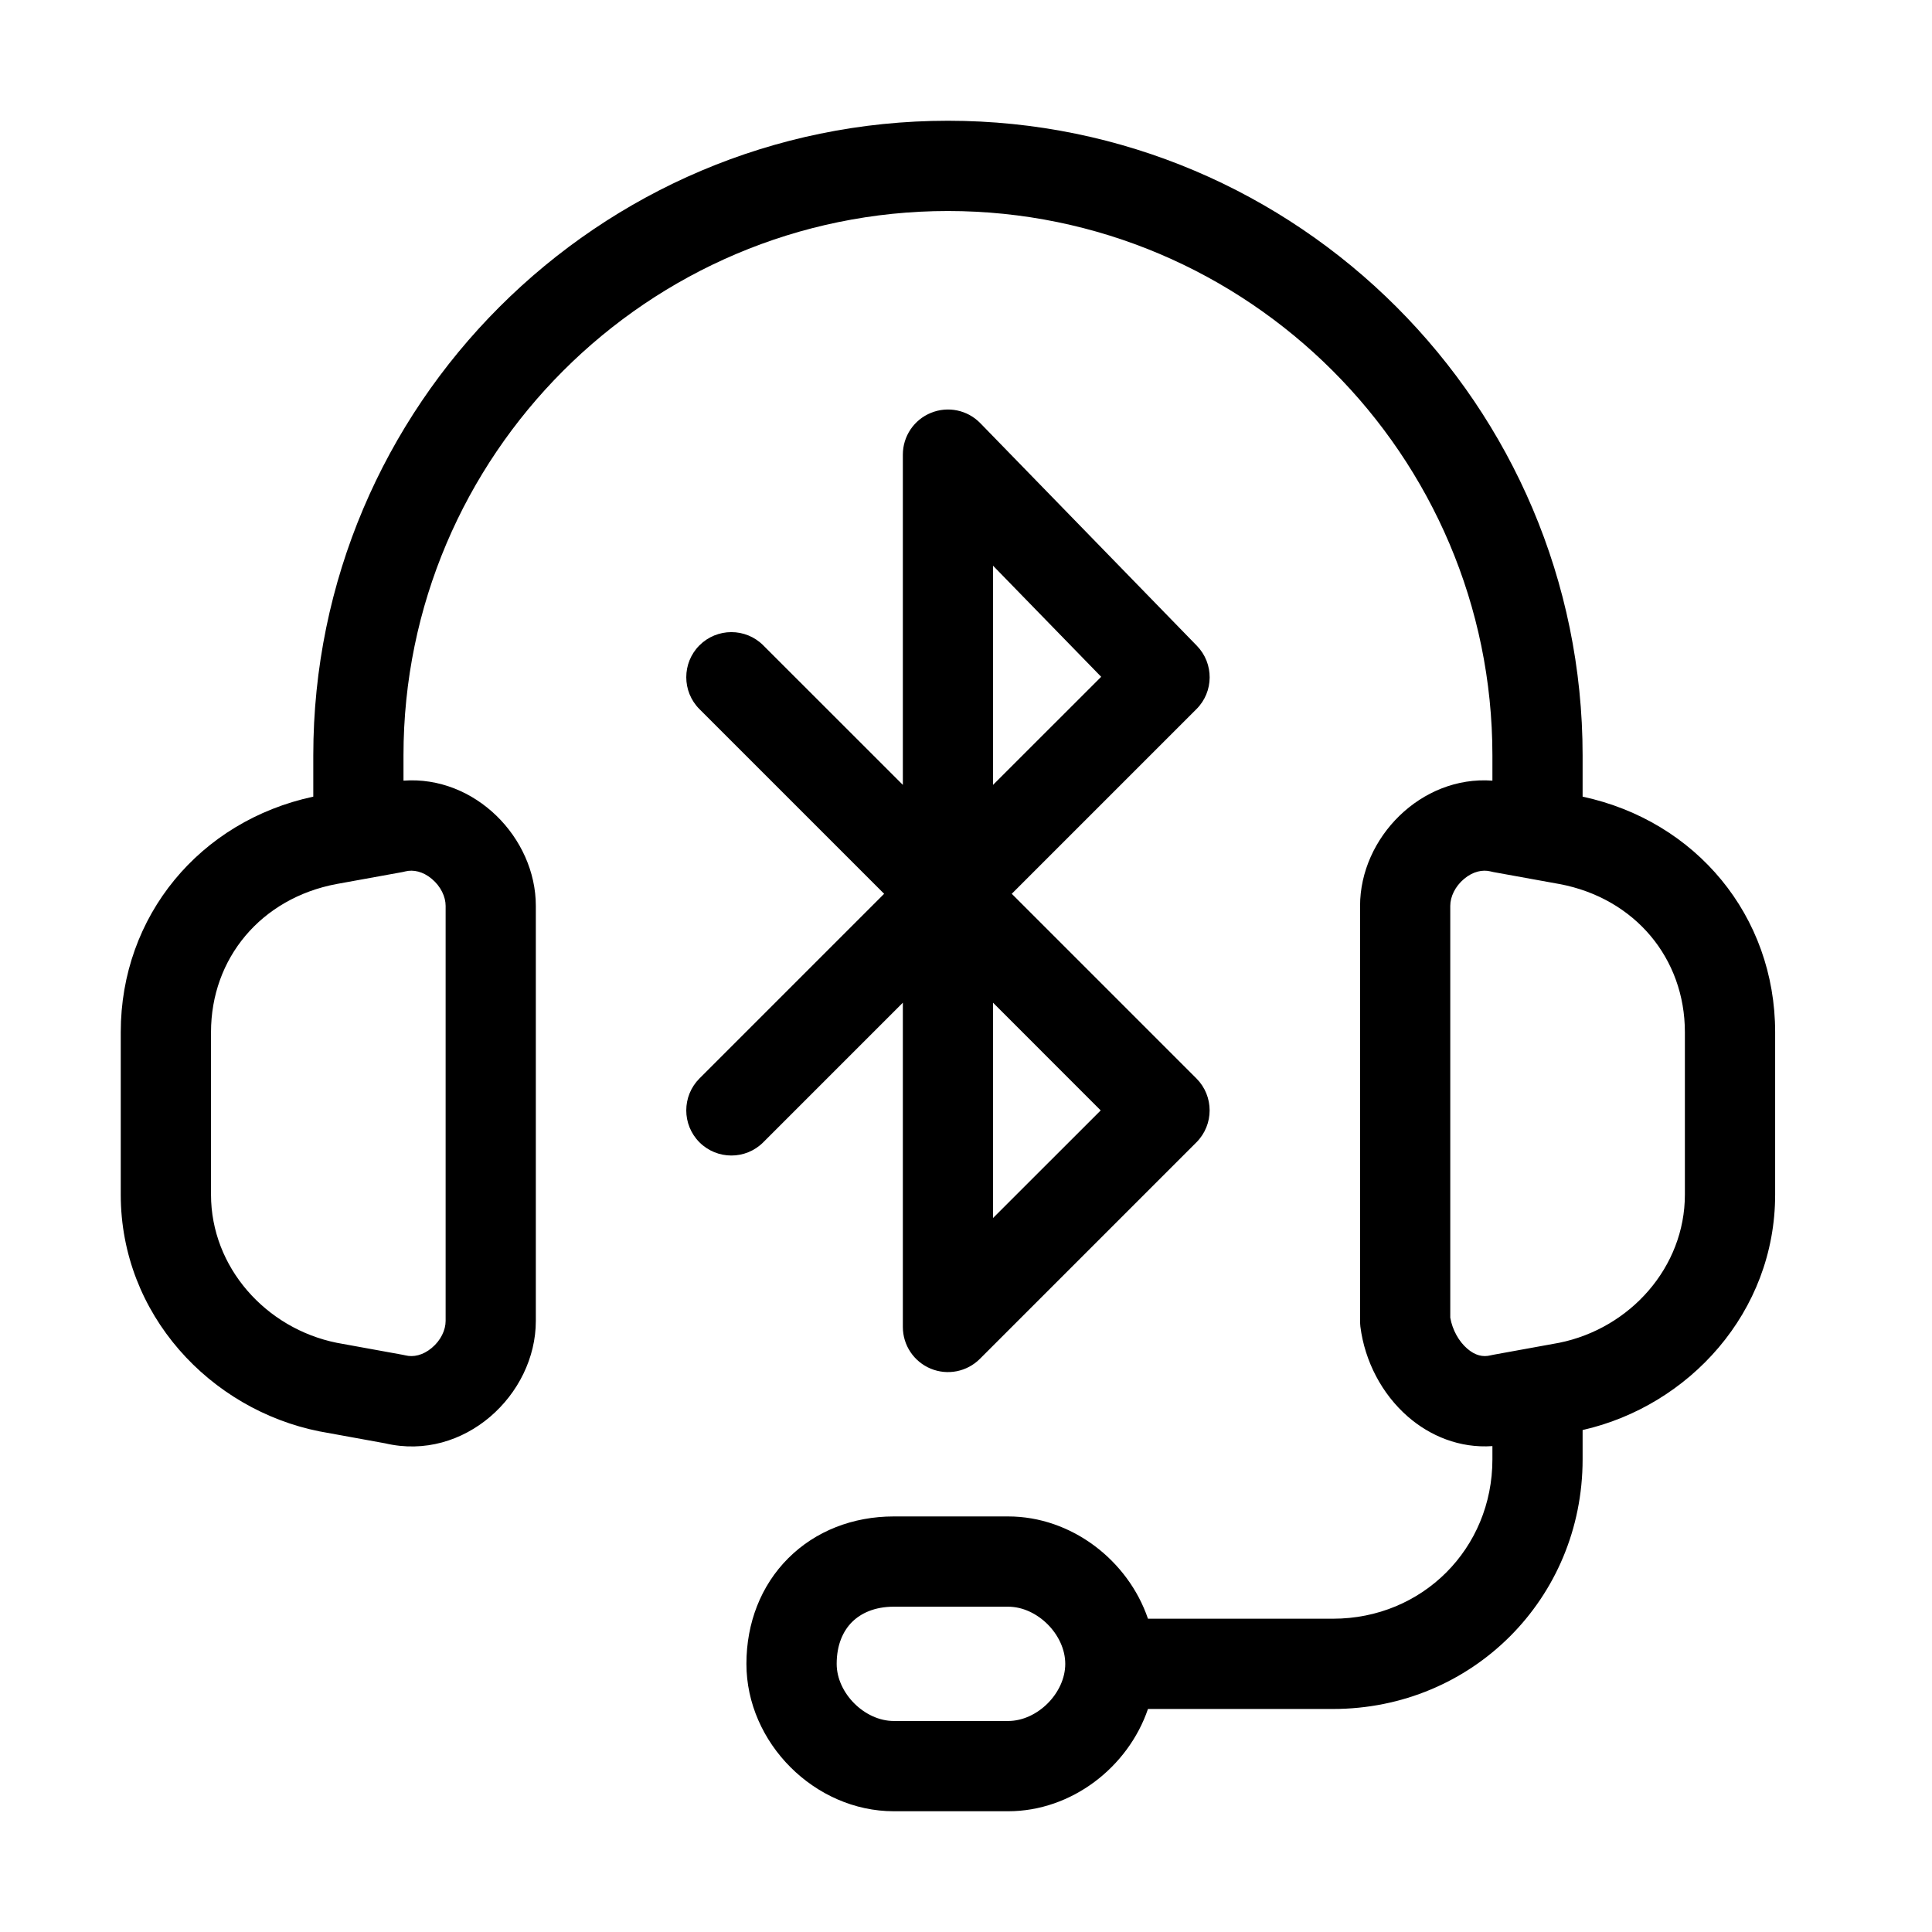 <svg width="32" height="32" viewBox="0 0 32 32" fill="none" xmlns="http://www.w3.org/2000/svg">
<path fill-rule="evenodd" clip-rule="evenodd" d="M15.701 3.495C10.733 3.495 6.683 7.544 6.683 12.512V12.93C7.866 12.843 8.875 13.876 8.875 15.004V21.879C8.875 23.102 7.687 24.214 6.379 23.906L5.291 23.708C3.482 23.346 2 21.772 2 19.787V17.096C2 15.169 3.311 13.598 5.189 13.195V12.512C5.189 6.719 9.908 2 15.701 2C21.495 2 26.213 6.719 26.213 12.512V13.195C28.091 13.598 29.402 15.169 29.402 17.096V19.787C29.402 21.734 27.976 23.286 26.213 23.686V24.171C26.213 26.477 24.384 28.306 22.078 28.306H19.014C18.685 29.271 17.749 30 16.698 30H14.804C13.495 30 12.363 28.868 12.363 27.559C12.363 26.881 12.603 26.262 13.055 25.81C13.507 25.358 14.127 25.117 14.804 25.117H16.698C17.749 25.117 18.685 25.846 19.014 26.811H22.078C23.559 26.811 24.719 25.651 24.719 24.171V23.952C24.176 23.99 23.685 23.783 23.319 23.464C22.89 23.091 22.605 22.548 22.532 21.972C22.529 21.941 22.527 21.91 22.527 21.879V15.004C22.527 13.876 23.537 12.843 24.719 12.93V12.512C24.719 7.544 20.669 3.495 15.701 3.495ZM25.827 14.642L24.735 14.444C24.719 14.441 24.703 14.437 24.687 14.433C24.557 14.401 24.398 14.433 24.251 14.556C24.1 14.682 24.021 14.854 24.021 15.004V21.825C24.057 22.031 24.165 22.219 24.3 22.336C24.434 22.453 24.563 22.48 24.687 22.449C24.703 22.445 24.719 22.442 24.735 22.439L25.824 22.241C27.001 22.003 27.907 20.988 27.907 19.787V17.096C27.907 15.873 27.079 14.878 25.829 14.642C25.828 14.642 25.827 14.642 25.827 14.642ZM5.574 14.642C4.323 14.878 3.495 15.873 3.495 17.096V19.787C3.495 20.988 4.401 22.003 5.578 22.241L6.667 22.439C6.683 22.442 6.699 22.445 6.715 22.449C6.845 22.482 7.004 22.449 7.151 22.326C7.302 22.201 7.381 22.028 7.381 21.879V15.004C7.381 14.854 7.302 14.682 7.151 14.556C7.004 14.433 6.845 14.401 6.715 14.433C6.699 14.437 6.683 14.441 6.667 14.444L5.575 14.642C5.575 14.642 5.574 14.642 5.574 14.642ZM15.42 6.838C15.702 6.723 16.025 6.791 16.237 7.009L19.824 10.696C20.109 10.989 20.106 11.457 19.817 11.745L16.758 14.804L19.817 17.863C20.108 18.155 20.108 18.628 19.817 18.92L16.23 22.507C16.016 22.721 15.694 22.785 15.415 22.669C15.136 22.553 14.954 22.281 14.954 21.979V16.608L12.642 18.92C12.351 19.212 11.877 19.212 11.585 18.92C11.294 18.628 11.294 18.155 11.585 17.863L14.644 14.804L11.585 11.745C11.294 11.454 11.294 10.98 11.585 10.689C11.877 10.397 12.351 10.397 12.642 10.689L14.954 13V7.53C14.954 7.226 15.138 6.952 15.42 6.838ZM16.448 16.608L18.231 18.392L16.448 20.174V16.608ZM16.448 13V9.37L18.239 11.21L16.448 13ZM14.112 26.866C13.966 27.012 13.858 27.239 13.858 27.559C13.858 28.043 14.32 28.505 14.804 28.505H16.698C17.182 28.505 17.644 28.043 17.644 27.559C17.644 27.075 17.182 26.612 16.698 26.612H14.804C14.485 26.612 14.258 26.721 14.112 26.866Z" fill="black"/>
</svg>
